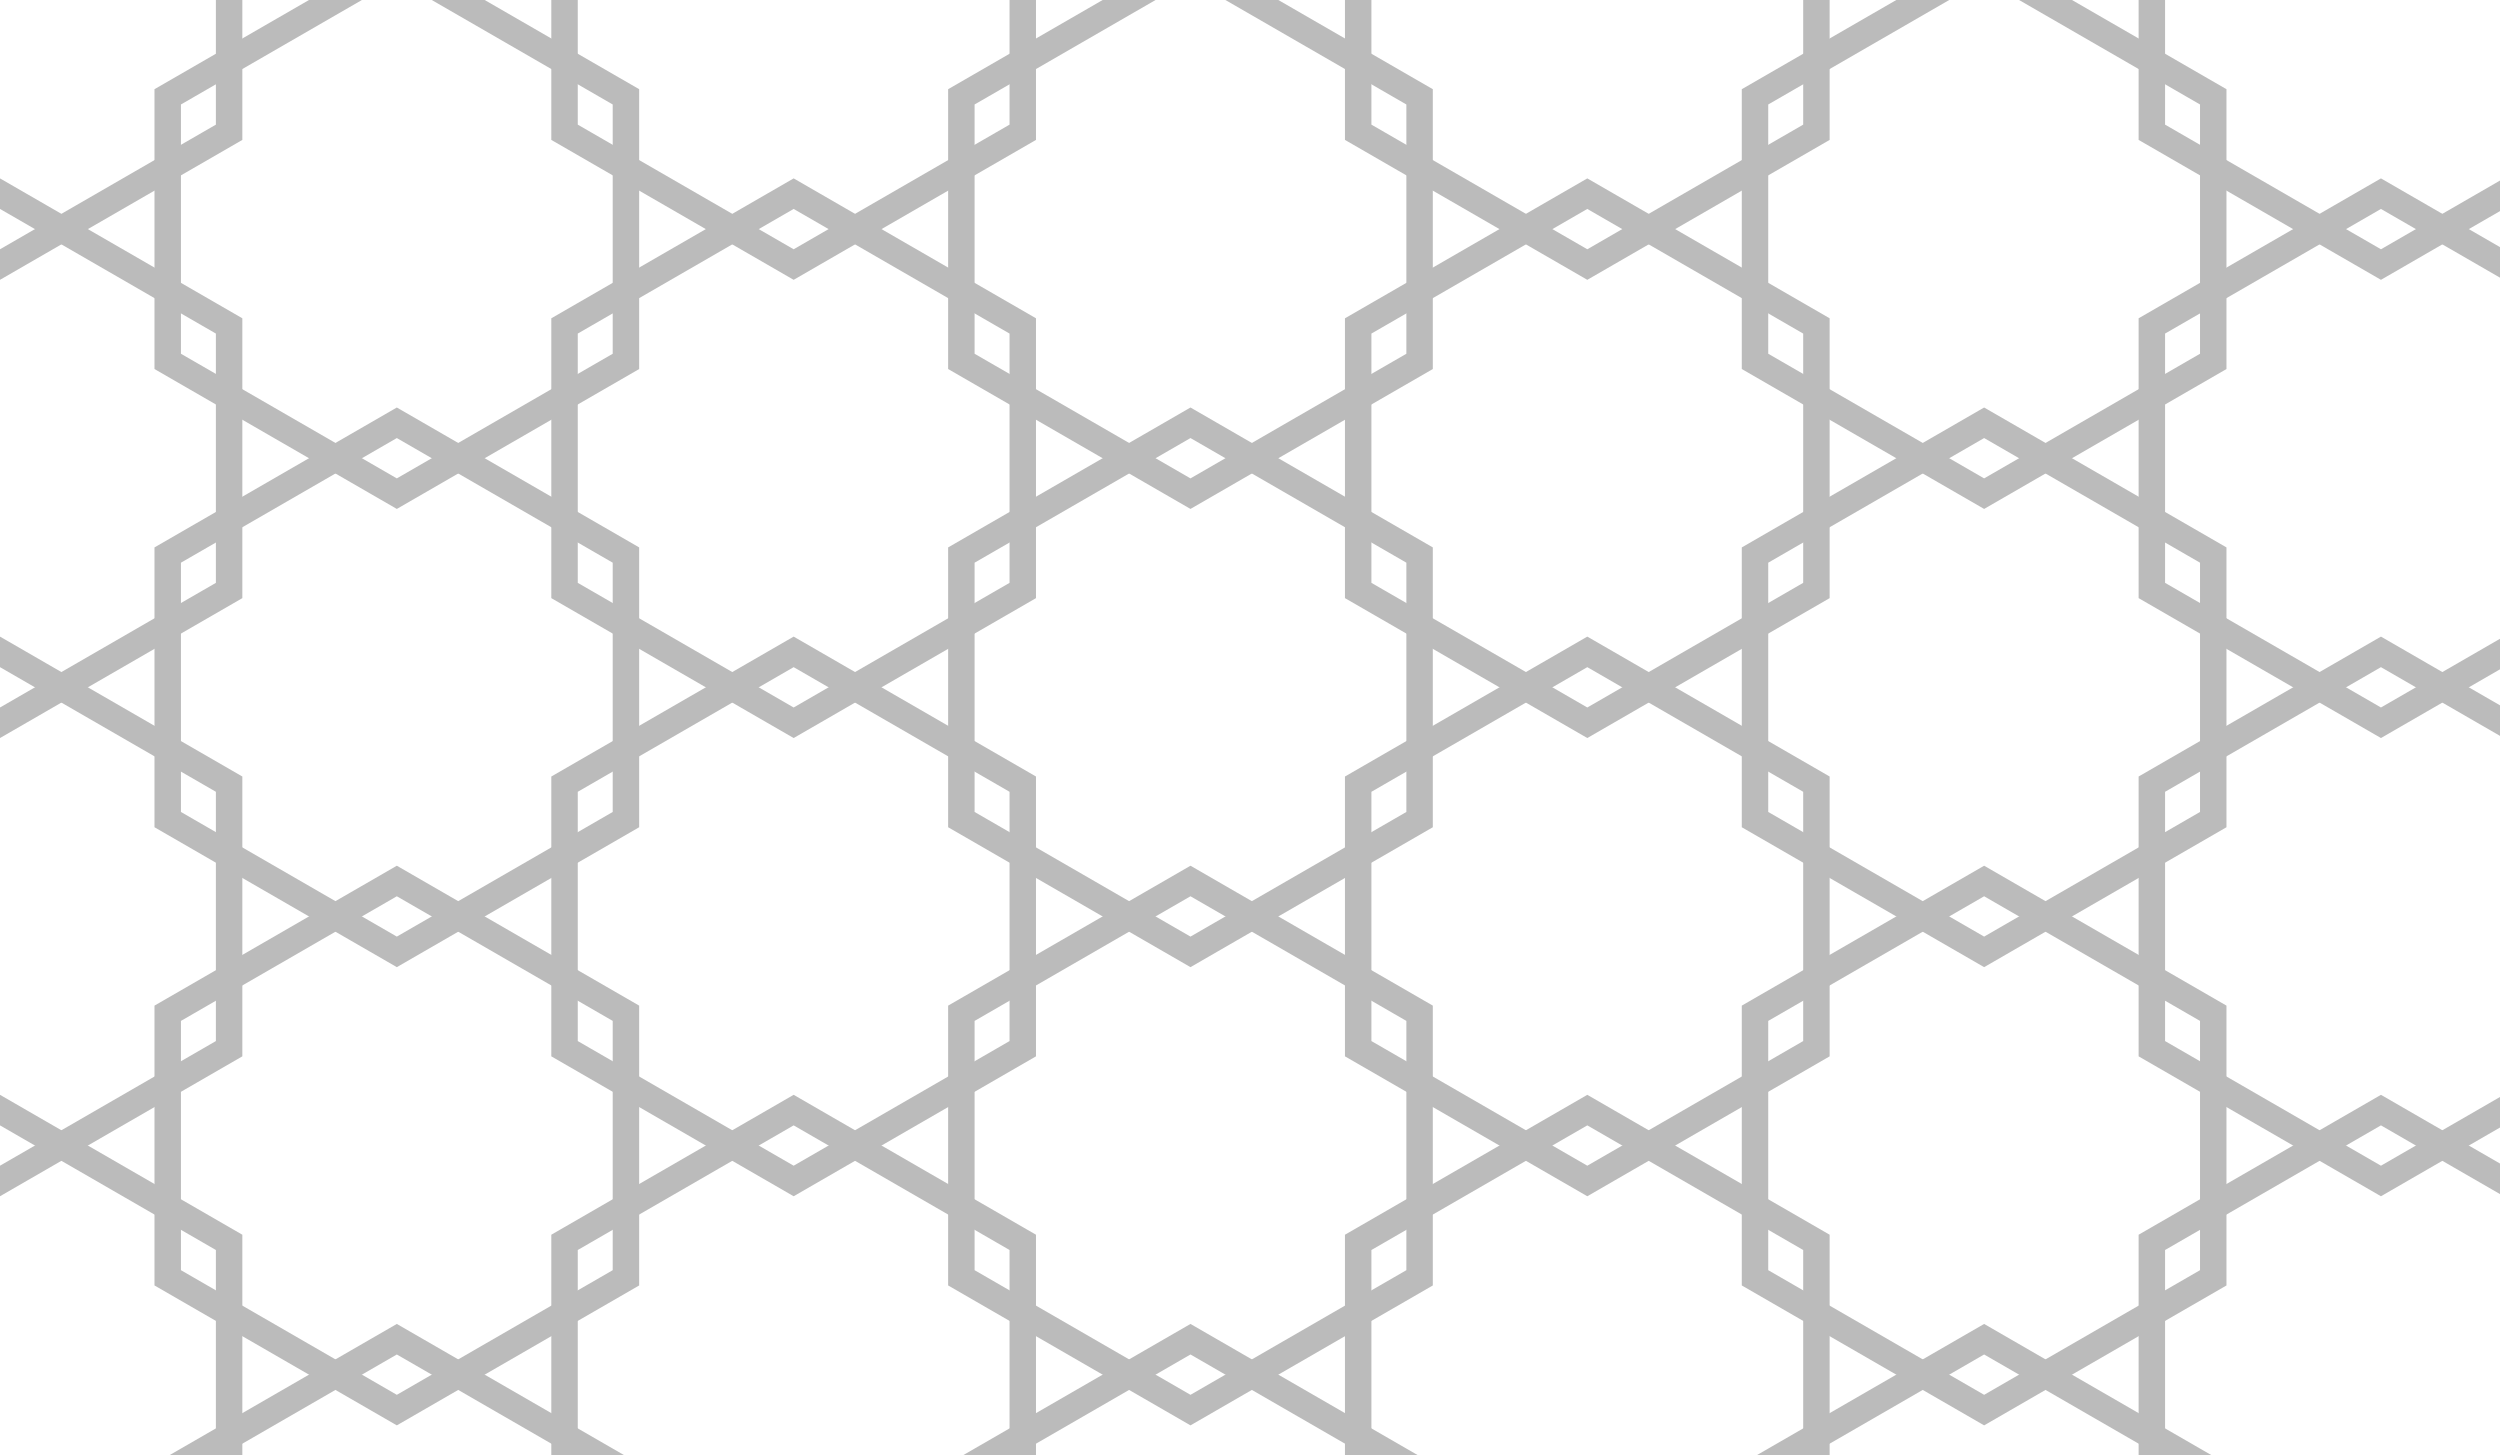 <?xml version="1.0" encoding="utf-8" ?>
<svg baseProfile="full" height="110" version="1.1" width="189" xmlns="http://www.w3.org/2000/svg" xmlns:ev="http://www.w3.org/2001/xml-events" xmlns:xlink="http://www.w3.org/1999/xlink"><defs>
  <style>
    polygon {
      stroke: #BBBBBB; /* Chiziq rangi (to'q kulrang) */
      opacity: 1;     /* To'liq ko'rinadigan */
    }
  </style>
</defs><rect fill="none" height="110" width="189" x="0" y="0" /><polygon fill="none" opacity="0.15" points="17.321,10 1.2246467991473533e-15,20.0 -17.321,10 -17.321,-10 -3.673940397442059e-15,-20.0 17.321,-10" stroke="#dcdcdc" stroke-width="2" /><polygon fill="none" opacity="0.15" points="47.321,27.321 30.0,37.321 12.679,27.321 12.679,7.321 30,-2.679 47.321,7.321" stroke="#dcdcdc" stroke-width="2" /><polygon fill="none" opacity="0.15" points="77.321,10 60.0,20.0 42.679,10 42.679,-10 60,-20.0 77.321,-10" stroke="#dcdcdc" stroke-width="2" /><polygon fill="none" opacity="0.15" points="107.321,27.321 90.0,37.321 72.679,27.321 72.679,7.321 90.0,-2.679 107.321,7.321" stroke="#dcdcdc" stroke-width="2" /><polygon fill="none" opacity="0.15" points="137.321,10 120.0,20.0 102.679,10 102.679,-10 120.0,-20.0 137.321,-10" stroke="#dcdcdc" stroke-width="2" /><polygon fill="none" opacity="0.15" points="167.321,27.321 150.0,37.321 132.679,27.321 132.679,7.321 150.0,-2.679 167.321,7.321" stroke="#dcdcdc" stroke-width="2" /><polygon fill="none" opacity="0.15" points="197.321,10 180.0,20.0 162.679,10 162.679,-10 180.0,-20.0 197.321,-10" stroke="#dcdcdc" stroke-width="2" /><polygon fill="none" opacity="0.15" points="227.321,27.321 210.0,37.321 192.679,27.321 192.679,7.321 210.0,-2.679 227.321,7.321" stroke="#dcdcdc" stroke-width="2" /><polygon fill="none" opacity="0.15" points="257.321,10 240.0,20.0 222.679,10 222.679,-10 240.0,-20.0 257.321,-10" stroke="#dcdcdc" stroke-width="2" /><polygon fill="none" opacity="0.15" points="17.321,44.641 1.2246467991473533e-15,54.641 -17.321,44.641 -17.321,24.641 -3.673940397442059e-15,14.641 17.321,24.641" stroke="#dcdcdc" stroke-width="2" /><polygon fill="none" opacity="0.15" points="47.321,61.962 30.0,71.962 12.679,61.962 12.679,41.962 30,31.962 47.321,41.962" stroke="#dcdcdc" stroke-width="2" /><polygon fill="none" opacity="0.15" points="77.321,44.641 60.0,54.641 42.679,44.641 42.679,24.641 60,14.641 77.321,24.641" stroke="#dcdcdc" stroke-width="2" /><polygon fill="none" opacity="0.15" points="107.321,61.962 90.0,71.962 72.679,61.962 72.679,41.962 90.0,31.962 107.321,41.962" stroke="#dcdcdc" stroke-width="2" /><polygon fill="none" opacity="0.15" points="137.321,44.641 120.0,54.641 102.679,44.641 102.679,24.641 120.0,14.641 137.321,24.641" stroke="#dcdcdc" stroke-width="2" /><polygon fill="none" opacity="0.15" points="167.321,61.962 150.0,71.962 132.679,61.962 132.679,41.962 150.0,31.962 167.321,41.962" stroke="#dcdcdc" stroke-width="2" /><polygon fill="none" opacity="0.15" points="197.321,44.641 180.0,54.641 162.679,44.641 162.679,24.641 180.0,14.641 197.321,24.641" stroke="#dcdcdc" stroke-width="2" /><polygon fill="none" opacity="0.15" points="227.321,61.962 210.0,71.962 192.679,61.962 192.679,41.962 210.0,31.962 227.321,41.962" stroke="#dcdcdc" stroke-width="2" /><polygon fill="none" opacity="0.15" points="257.321,44.641 240.0,54.641 222.679,44.641 222.679,24.641 240.0,14.641 257.321,24.641" stroke="#dcdcdc" stroke-width="2" /><polygon fill="none" opacity="0.15" points="17.321,79.282 1.2246467991473533e-15,89.282 -17.321,79.282 -17.321,59.282 -3.673940397442059e-15,49.282 17.321,59.282" stroke="#dcdcdc" stroke-width="2" /><polygon fill="none" opacity="0.15" points="47.321,96.603 30.0,106.603 12.679,96.603 12.679,76.603 30,66.603 47.321,76.603" stroke="#dcdcdc" stroke-width="2" /><polygon fill="none" opacity="0.15" points="77.321,79.282 60.0,89.282 42.679,79.282 42.679,59.282 60,49.282 77.321,59.282" stroke="#dcdcdc" stroke-width="2" /><polygon fill="none" opacity="0.15" points="107.321,96.603 90.0,106.603 72.679,96.603 72.679,76.603 90.0,66.603 107.321,76.603" stroke="#dcdcdc" stroke-width="2" /><polygon fill="none" opacity="0.15" points="137.321,79.282 120.0,89.282 102.679,79.282 102.679,59.282 120.0,49.282 137.321,59.282" stroke="#dcdcdc" stroke-width="2" /><polygon fill="none" opacity="0.15" points="167.321,96.603 150.0,106.603 132.679,96.603 132.679,76.603 150.0,66.603 167.321,76.603" stroke="#dcdcdc" stroke-width="2" /><polygon fill="none" opacity="0.15" points="197.321,79.282 180.0,89.282 162.679,79.282 162.679,59.282 180.0,49.282 197.321,59.282" stroke="#dcdcdc" stroke-width="2" /><polygon fill="none" opacity="0.15" points="227.321,96.603 210.0,106.603 192.679,96.603 192.679,76.603 210.0,66.603 227.321,76.603" stroke="#dcdcdc" stroke-width="2" /><polygon fill="none" opacity="0.15" points="257.321,79.282 240.0,89.282 222.679,79.282 222.679,59.282 240.0,49.282 257.321,59.282" stroke="#dcdcdc" stroke-width="2" /><polygon fill="none" opacity="0.15" points="17.321,113.923 1.2246467991473533e-15,123.923 -17.321,113.923 -17.321,93.923 -3.673940397442059e-15,83.923 17.321,93.923" stroke="#dcdcdc" stroke-width="2" /><polygon fill="none" opacity="0.15" points="47.321,131.244 30.0,141.244 12.679,131.244 12.679,111.244 30,101.244 47.321,111.244" stroke="#dcdcdc" stroke-width="2" /><polygon fill="none" opacity="0.15" points="77.321,113.923 60.0,123.923 42.679,113.923 42.679,93.923 60,83.923 77.321,93.923" stroke="#dcdcdc" stroke-width="2" /><polygon fill="none" opacity="0.15" points="107.321,131.244 90.0,141.244 72.679,131.244 72.679,111.244 90.0,101.244 107.321,111.244" stroke="#dcdcdc" stroke-width="2" /><polygon fill="none" opacity="0.15" points="137.321,113.923 120.0,123.923 102.679,113.923 102.679,93.923 120.0,83.923 137.321,93.923" stroke="#dcdcdc" stroke-width="2" /><polygon fill="none" opacity="0.15" points="167.321,131.244 150.0,141.244 132.679,131.244 132.679,111.244 150.0,101.244 167.321,111.244" stroke="#dcdcdc" stroke-width="2" /><polygon fill="none" opacity="0.15" points="197.321,113.923 180.0,123.923 162.679,113.923 162.679,93.923 180.0,83.923 197.321,93.923" stroke="#dcdcdc" stroke-width="2" /><polygon fill="none" opacity="0.15" points="227.321,131.244 210.0,141.244 192.679,131.244 192.679,111.244 210.0,101.244 227.321,111.244" stroke="#dcdcdc" stroke-width="2" /><polygon fill="none" opacity="0.15" points="257.321,113.923 240.0,123.923 222.679,113.923 222.679,93.923 240.0,83.923 257.321,93.923" stroke="#dcdcdc" stroke-width="2" /><polygon fill="none" opacity="0.15" points="17.321,148.564 1.2246467991473533e-15,158.564 -17.321,148.564 -17.321,128.564 -3.673940397442059e-15,118.564 17.321,128.564" stroke="#dcdcdc" stroke-width="2" /><polygon fill="none" opacity="0.15" points="47.321,165.885 30.0,175.885 12.679,165.885 12.679,145.885 30,135.885 47.321,145.885" stroke="#dcdcdc" stroke-width="2" /><polygon fill="none" opacity="0.15" points="77.321,148.564 60.0,158.564 42.679,148.564 42.679,128.564 60,118.564 77.321,128.564" stroke="#dcdcdc" stroke-width="2" /><polygon fill="none" opacity="0.15" points="107.321,165.885 90.0,175.885 72.679,165.885 72.679,145.885 90.0,135.885 107.321,145.885" stroke="#dcdcdc" stroke-width="2" /><polygon fill="none" opacity="0.15" points="137.321,148.564 120.0,158.564 102.679,148.564 102.679,128.564 120.0,118.564 137.321,128.564" stroke="#dcdcdc" stroke-width="2" /><polygon fill="none" opacity="0.15" points="167.321,165.885 150.0,175.885 132.679,165.885 132.679,145.885 150.0,135.885 167.321,145.885" stroke="#dcdcdc" stroke-width="2" /><polygon fill="none" opacity="0.15" points="197.321,148.564 180.0,158.564 162.679,148.564 162.679,128.564 180.0,118.564 197.321,128.564" stroke="#dcdcdc" stroke-width="2" /><polygon fill="none" opacity="0.15" points="227.321,165.885 210.0,175.885 192.679,165.885 192.679,145.885 210.0,135.885 227.321,145.885" stroke="#dcdcdc" stroke-width="2" /><polygon fill="none" opacity="0.15" points="257.321,148.564 240.0,158.564 222.679,148.564 222.679,128.564 240.0,118.564 257.321,128.564" stroke="#dcdcdc" stroke-width="2" /><polygon fill="none" opacity="0.15" points="17.321,183.205 1.2246467991473533e-15,193.205 -17.321,183.205 -17.321,163.205 -3.673940397442059e-15,153.205 17.321,163.205" stroke="#dcdcdc" stroke-width="2" /><polygon fill="none" opacity="0.15" points="47.321,200.526 30.0,210.526 12.679,200.526 12.679,180.526 30,170.526 47.321,180.526" stroke="#dcdcdc" stroke-width="2" /><polygon fill="none" opacity="0.15" points="77.321,183.205 60.0,193.205 42.679,183.205 42.679,163.205 60,153.205 77.321,163.205" stroke="#dcdcdc" stroke-width="2" /><polygon fill="none" opacity="0.15" points="107.321,200.526 90.0,210.526 72.679,200.526 72.679,180.526 90.0,170.526 107.321,180.526" stroke="#dcdcdc" stroke-width="2" /><polygon fill="none" opacity="0.15" points="137.321,183.205 120.0,193.205 102.679,183.205 102.679,163.205 120.0,153.205 137.321,163.205" stroke="#dcdcdc" stroke-width="2" /><polygon fill="none" opacity="0.15" points="167.321,200.526 150.0,210.526 132.679,200.526 132.679,180.526 150.0,170.526 167.321,180.526" stroke="#dcdcdc" stroke-width="2" /><polygon fill="none" opacity="0.15" points="197.321,183.205 180.0,193.205 162.679,183.205 162.679,163.205 180.0,153.205 197.321,163.205" stroke="#dcdcdc" stroke-width="2" /><polygon fill="none" opacity="0.15" points="227.321,200.526 210.0,210.526 192.679,200.526 192.679,180.526 210.0,170.526 227.321,180.526" stroke="#dcdcdc" stroke-width="2" /><polygon fill="none" opacity="0.15" points="257.321,183.205 240.0,193.205 222.679,183.205 222.679,163.205 240.0,153.205 257.321,163.205" stroke="#dcdcdc" stroke-width="2" /><polygon fill="none" opacity="0.15" points="17.321,217.846 1.2246467991473533e-15,227.846 -17.321,217.846 -17.321,197.846 -3.673940397442059e-15,187.846 17.321,197.846" stroke="#dcdcdc" stroke-width="2" /><polygon fill="none" opacity="0.15" points="47.321,235.167 30.0,245.167 12.679,235.167 12.679,215.167 30,205.167 47.321,215.167" stroke="#dcdcdc" stroke-width="2" /><polygon fill="none" opacity="0.15" points="77.321,217.846 60.0,227.846 42.679,217.846 42.679,197.846 60,187.846 77.321,197.846" stroke="#dcdcdc" stroke-width="2" /><polygon fill="none" opacity="0.15" points="107.321,235.167 90.0,245.167 72.679,235.167 72.679,215.167 90.0,205.167 107.321,215.167" stroke="#dcdcdc" stroke-width="2" /><polygon fill="none" opacity="0.15" points="137.321,217.846 120.0,227.846 102.679,217.846 102.679,197.846 120.0,187.846 137.321,197.846" stroke="#dcdcdc" stroke-width="2" /><polygon fill="none" opacity="0.15" points="167.321,235.167 150.0,245.167 132.679,235.167 132.679,215.167 150.0,205.167 167.321,215.167" stroke="#dcdcdc" stroke-width="2" /><polygon fill="none" opacity="0.15" points="197.321,217.846 180.0,227.846 162.679,217.846 162.679,197.846 180.0,187.846 197.321,197.846" stroke="#dcdcdc" stroke-width="2" /><polygon fill="none" opacity="0.15" points="227.321,235.167 210.0,245.167 192.679,235.167 192.679,215.167 210.0,205.167 227.321,215.167" stroke="#dcdcdc" stroke-width="2" /><polygon fill="none" opacity="0.15" points="257.321,217.846 240.0,227.846 222.679,217.846 222.679,197.846 240.0,187.846 257.321,197.846" stroke="#dcdcdc" stroke-width="2" /><polygon fill="none" opacity="0.15" points="17.321,252.487 1.2246467991473533e-15,262.487 -17.321,252.487 -17.321,232.487 -3.673940397442059e-15,222.487 17.321,232.487" stroke="#dcdcdc" stroke-width="2" /><polygon fill="none" opacity="0.15" points="47.321,269.808 30.0,279.808 12.679,269.808 12.679,249.808 30,239.808 47.321,249.808" stroke="#dcdcdc" stroke-width="2" /><polygon fill="none" opacity="0.15" points="77.321,252.487 60.0,262.487 42.679,252.487 42.679,232.487 60,222.487 77.321,232.487" stroke="#dcdcdc" stroke-width="2" /><polygon fill="none" opacity="0.15" points="107.321,269.808 90.0,279.808 72.679,269.808 72.679,249.808 90.0,239.808 107.321,249.808" stroke="#dcdcdc" stroke-width="2" /><polygon fill="none" opacity="0.15" points="137.321,252.487 120.0,262.487 102.679,252.487 102.679,232.487 120.0,222.487 137.321,232.487" stroke="#dcdcdc" stroke-width="2" /><polygon fill="none" opacity="0.15" points="167.321,269.808 150.0,279.808 132.679,269.808 132.679,249.808 150.0,239.808 167.321,249.808" stroke="#dcdcdc" stroke-width="2" /><polygon fill="none" opacity="0.15" points="197.321,252.487 180.0,262.487 162.679,252.487 162.679,232.487 180.0,222.487 197.321,232.487" stroke="#dcdcdc" stroke-width="2" /><polygon fill="none" opacity="0.15" points="227.321,269.808 210.0,279.808 192.679,269.808 192.679,249.808 210.0,239.808 227.321,249.808" stroke="#dcdcdc" stroke-width="2" /><polygon fill="none" opacity="0.15" points="257.321,252.487 240.0,262.487 222.679,252.487 222.679,232.487 240.0,222.487 257.321,232.487" stroke="#dcdcdc" stroke-width="2" /><polygon fill="none" opacity="0.15" points="17.321,287.128 1.2246467991473533e-15,297.128 -17.321,287.128 -17.321,267.128 -3.673940397442059e-15,257.128 17.321,267.128" stroke="#dcdcdc" stroke-width="2" /><polygon fill="none" opacity="0.15" points="47.321,304.449 30.0,314.449 12.679,304.449 12.679,284.449 30,274.449 47.321,284.449" stroke="#dcdcdc" stroke-width="2" /><polygon fill="none" opacity="0.15" points="77.321,287.128 60.0,297.128 42.679,287.128 42.679,267.128 60,257.128 77.321,267.128" stroke="#dcdcdc" stroke-width="2" /><polygon fill="none" opacity="0.15" points="107.321,304.449 90.0,314.449 72.679,304.449 72.679,284.449 90.0,274.449 107.321,284.449" stroke="#dcdcdc" stroke-width="2" /><polygon fill="none" opacity="0.15" points="137.321,287.128 120.0,297.128 102.679,287.128 102.679,267.128 120.0,257.128 137.321,267.128" stroke="#dcdcdc" stroke-width="2" /><polygon fill="none" opacity="0.15" points="167.321,304.449 150.0,314.449 132.679,304.449 132.679,284.449 150.0,274.449 167.321,284.449" stroke="#dcdcdc" stroke-width="2" /><polygon fill="none" opacity="0.15" points="197.321,287.128 180.0,297.128 162.679,287.128 162.679,267.128 180.0,257.128 197.321,267.128" stroke="#dcdcdc" stroke-width="2" /><polygon fill="none" opacity="0.15" points="227.321,304.449 210.0,314.449 192.679,304.449 192.679,284.449 210.0,274.449 227.321,284.449" stroke="#dcdcdc" stroke-width="2" /><polygon fill="none" opacity="0.15" points="257.321,287.128 240.0,297.128 222.679,287.128 222.679,267.128 240.0,257.128 257.321,267.128" stroke="#dcdcdc" stroke-width="2" /></svg>